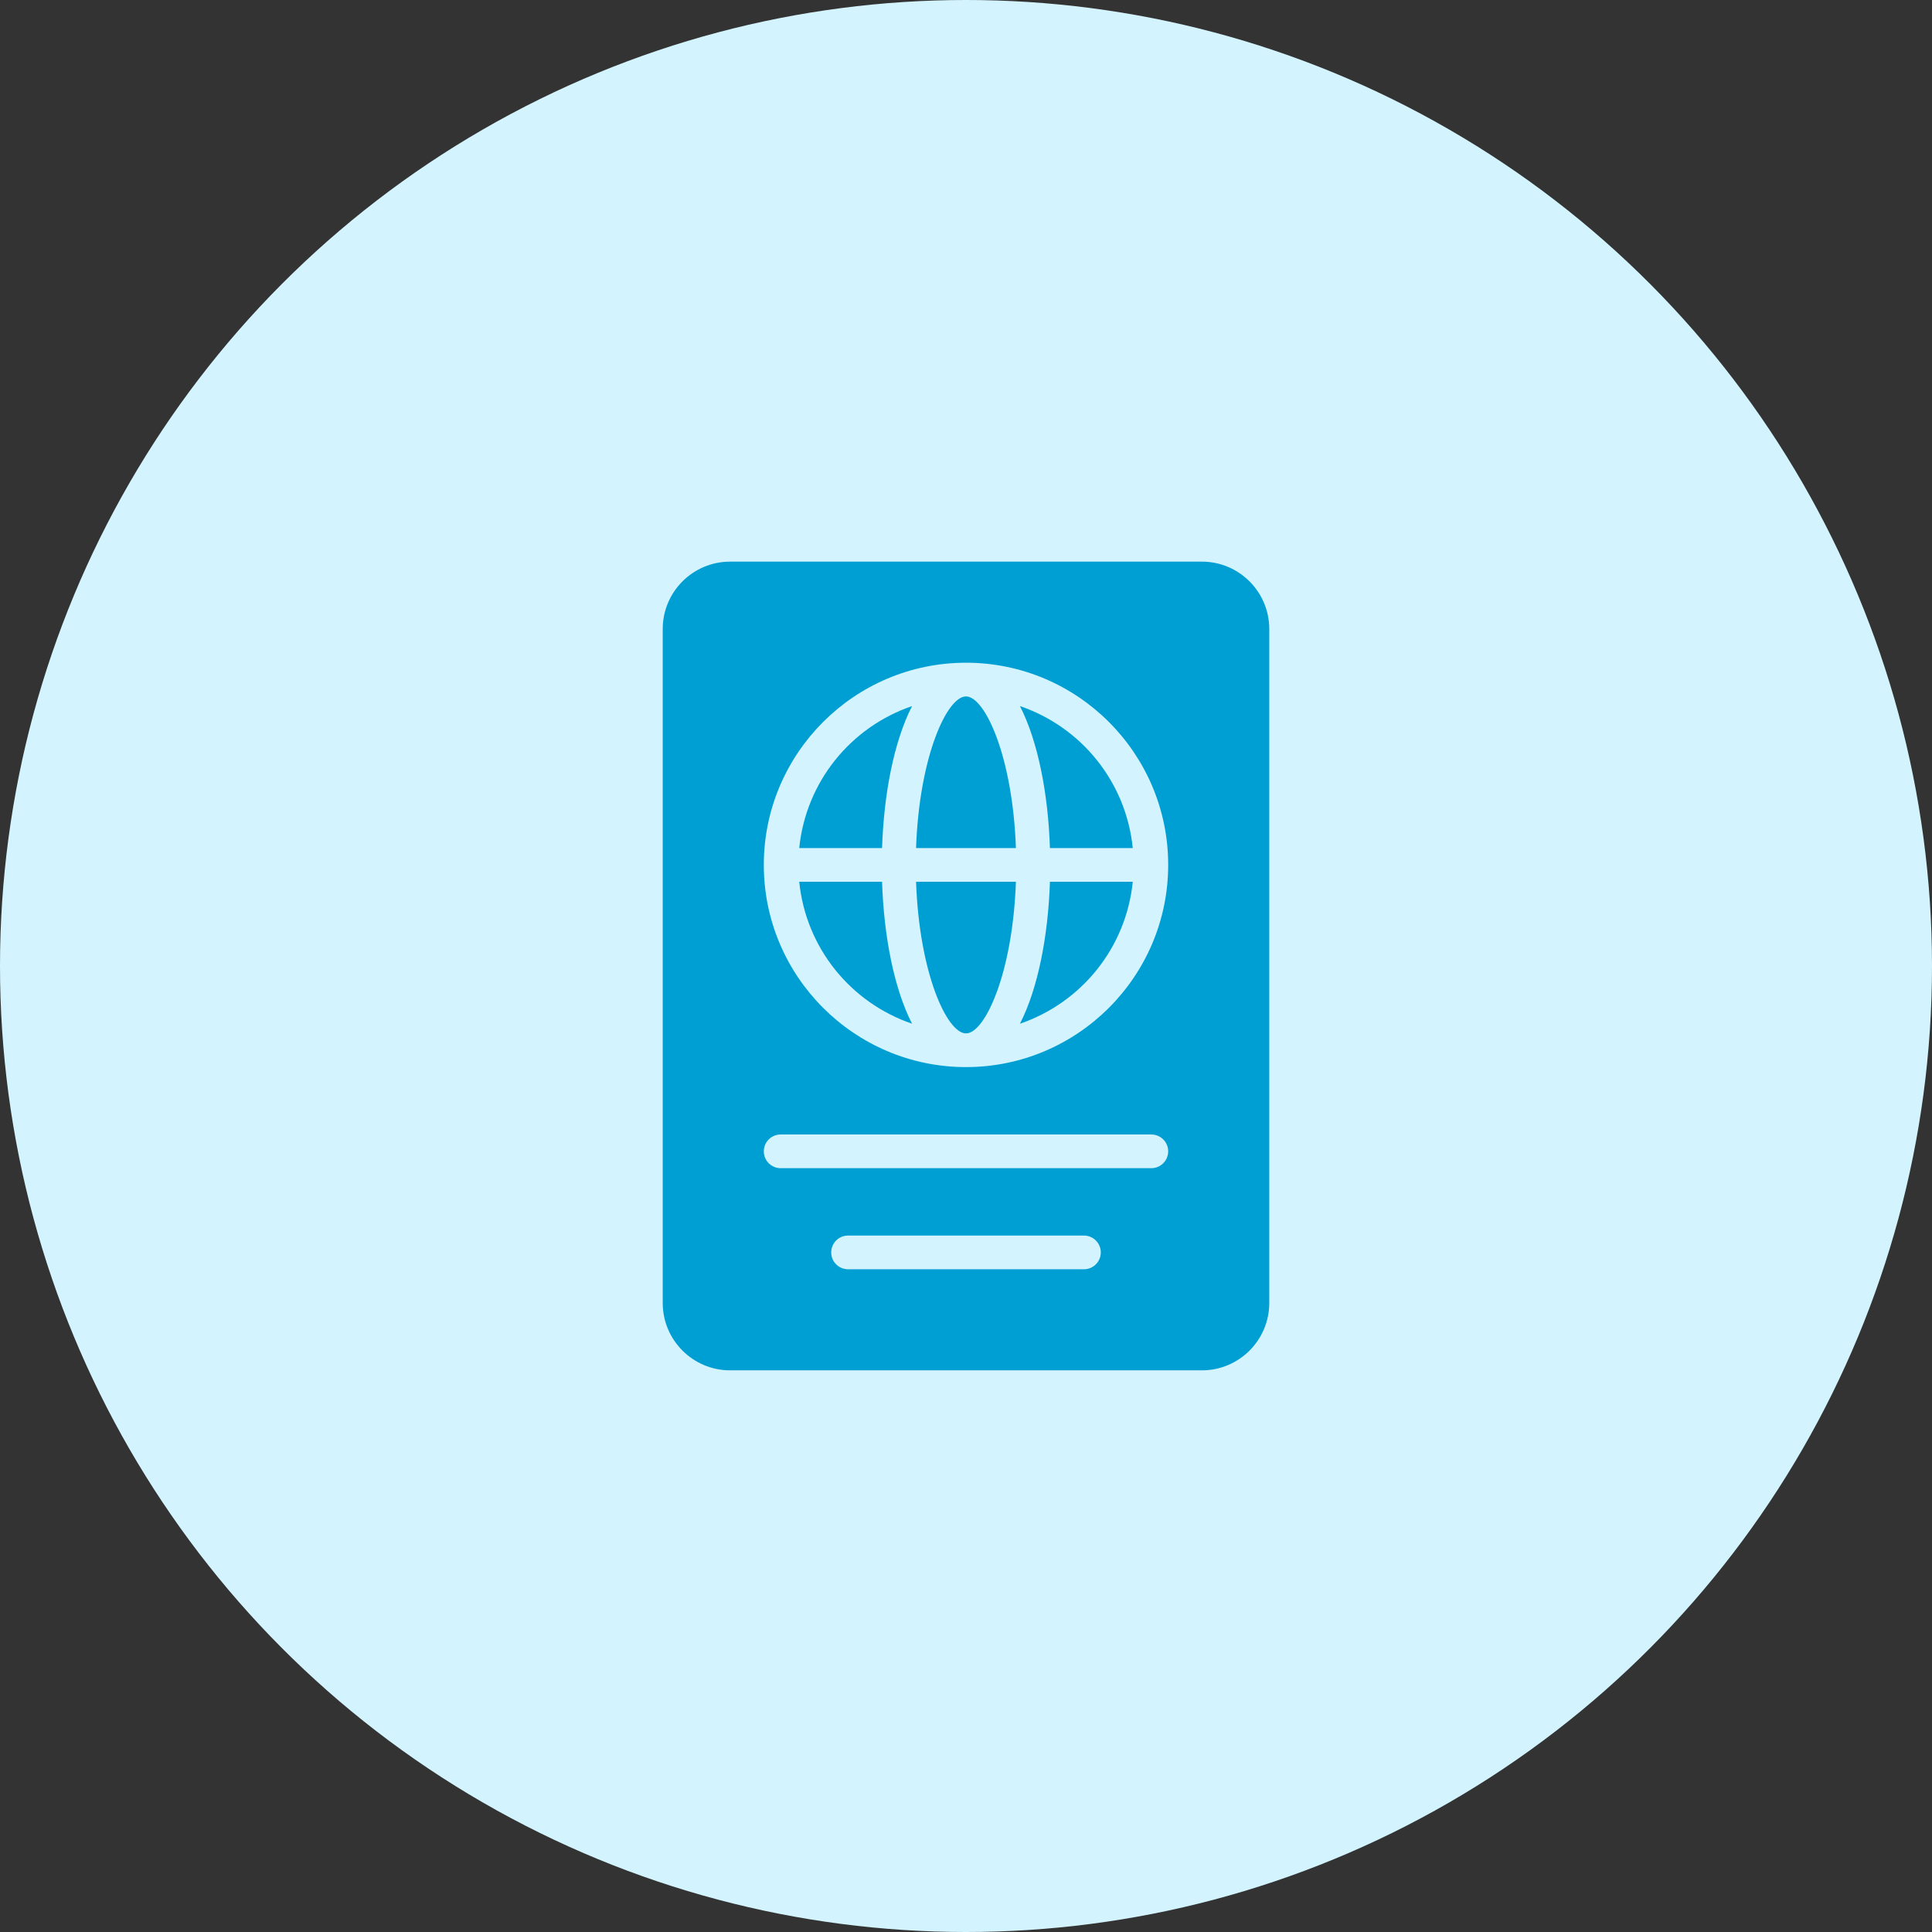 <svg width="86" height="86" viewBox="0 0 86 86" fill="none" xmlns="http://www.w3.org/2000/svg">
<rect x="0" y="0" width="86" height="86" fill="#333333" stroke="none"/>
<circle cx="43" cy="43" r="43" fill="#D3F4FF"/>
<g clip-path="url(#clip0_162_28356)">
<path d="M42.999 46C43.843 46 45.079 43.327 45.222 39.25H40.777C40.919 43.327 42.156 46 42.999 46Z" fill="#009FD3"/>
<path d="M45.401 31.43C46.206 33.002 46.658 35.343 46.736 37.75H50.424C50.124 34.794 48.125 32.359 45.401 31.43Z" fill="#009FD3"/>
<path d="M35.576 37.75H39.264C39.341 35.343 39.794 33.002 40.599 31.43C37.875 32.359 35.876 34.794 35.576 37.75Z" fill="#009FD3"/>
<path d="M42.999 31C42.156 31 40.919 33.673 40.777 37.75H45.222C45.079 33.673 43.843 31 42.999 31Z" fill="#009FD3"/>
<path d="M53.5 25H32.5C30.845 25 29.5 26.345 29.5 28V58C29.5 59.654 30.845 60.999 32.5 60.999H53.5C55.154 60.999 56.5 59.654 56.5 57.999V28C56.5 26.345 55.154 25 53.5 25ZM48.25 56.499H37.75C37.335 56.499 37 56.164 37 55.749C37 55.335 37.335 54.999 37.75 54.999H48.25C48.664 54.999 49 55.335 49 55.749C49 56.164 48.664 56.499 48.25 56.499ZM51.25 52H34.75C34.335 52 34 51.664 34 51.25C34 50.835 34.335 50.5 34.75 50.5H51.25C51.664 50.5 52 50.835 52 51.25C52 51.664 51.664 52 51.25 52ZM43 47.5C38.037 47.5 34 43.463 34 38.5C34 33.537 38.037 29.5 43 29.5C47.963 29.5 52 33.537 52 38.5C52 43.463 47.963 47.5 43 47.5Z" fill="#009FD3"/>
<path d="M45.401 45.569C48.125 44.64 50.124 42.206 50.424 39.25H46.736C46.658 41.657 46.206 43.998 45.401 45.569Z" fill="#009FD3"/>
<path d="M35.576 39.25C35.876 42.206 37.875 44.64 40.599 45.569C39.794 43.998 39.341 41.657 39.264 39.25H35.576Z" fill="#009FD3"/>
</g>
<defs>
<clipPath id="clip0_162_28356">
<rect width="35.999" height="35.999" fill="white" transform="translate(25 25)"/>
</clipPath>
</defs>
</svg>
